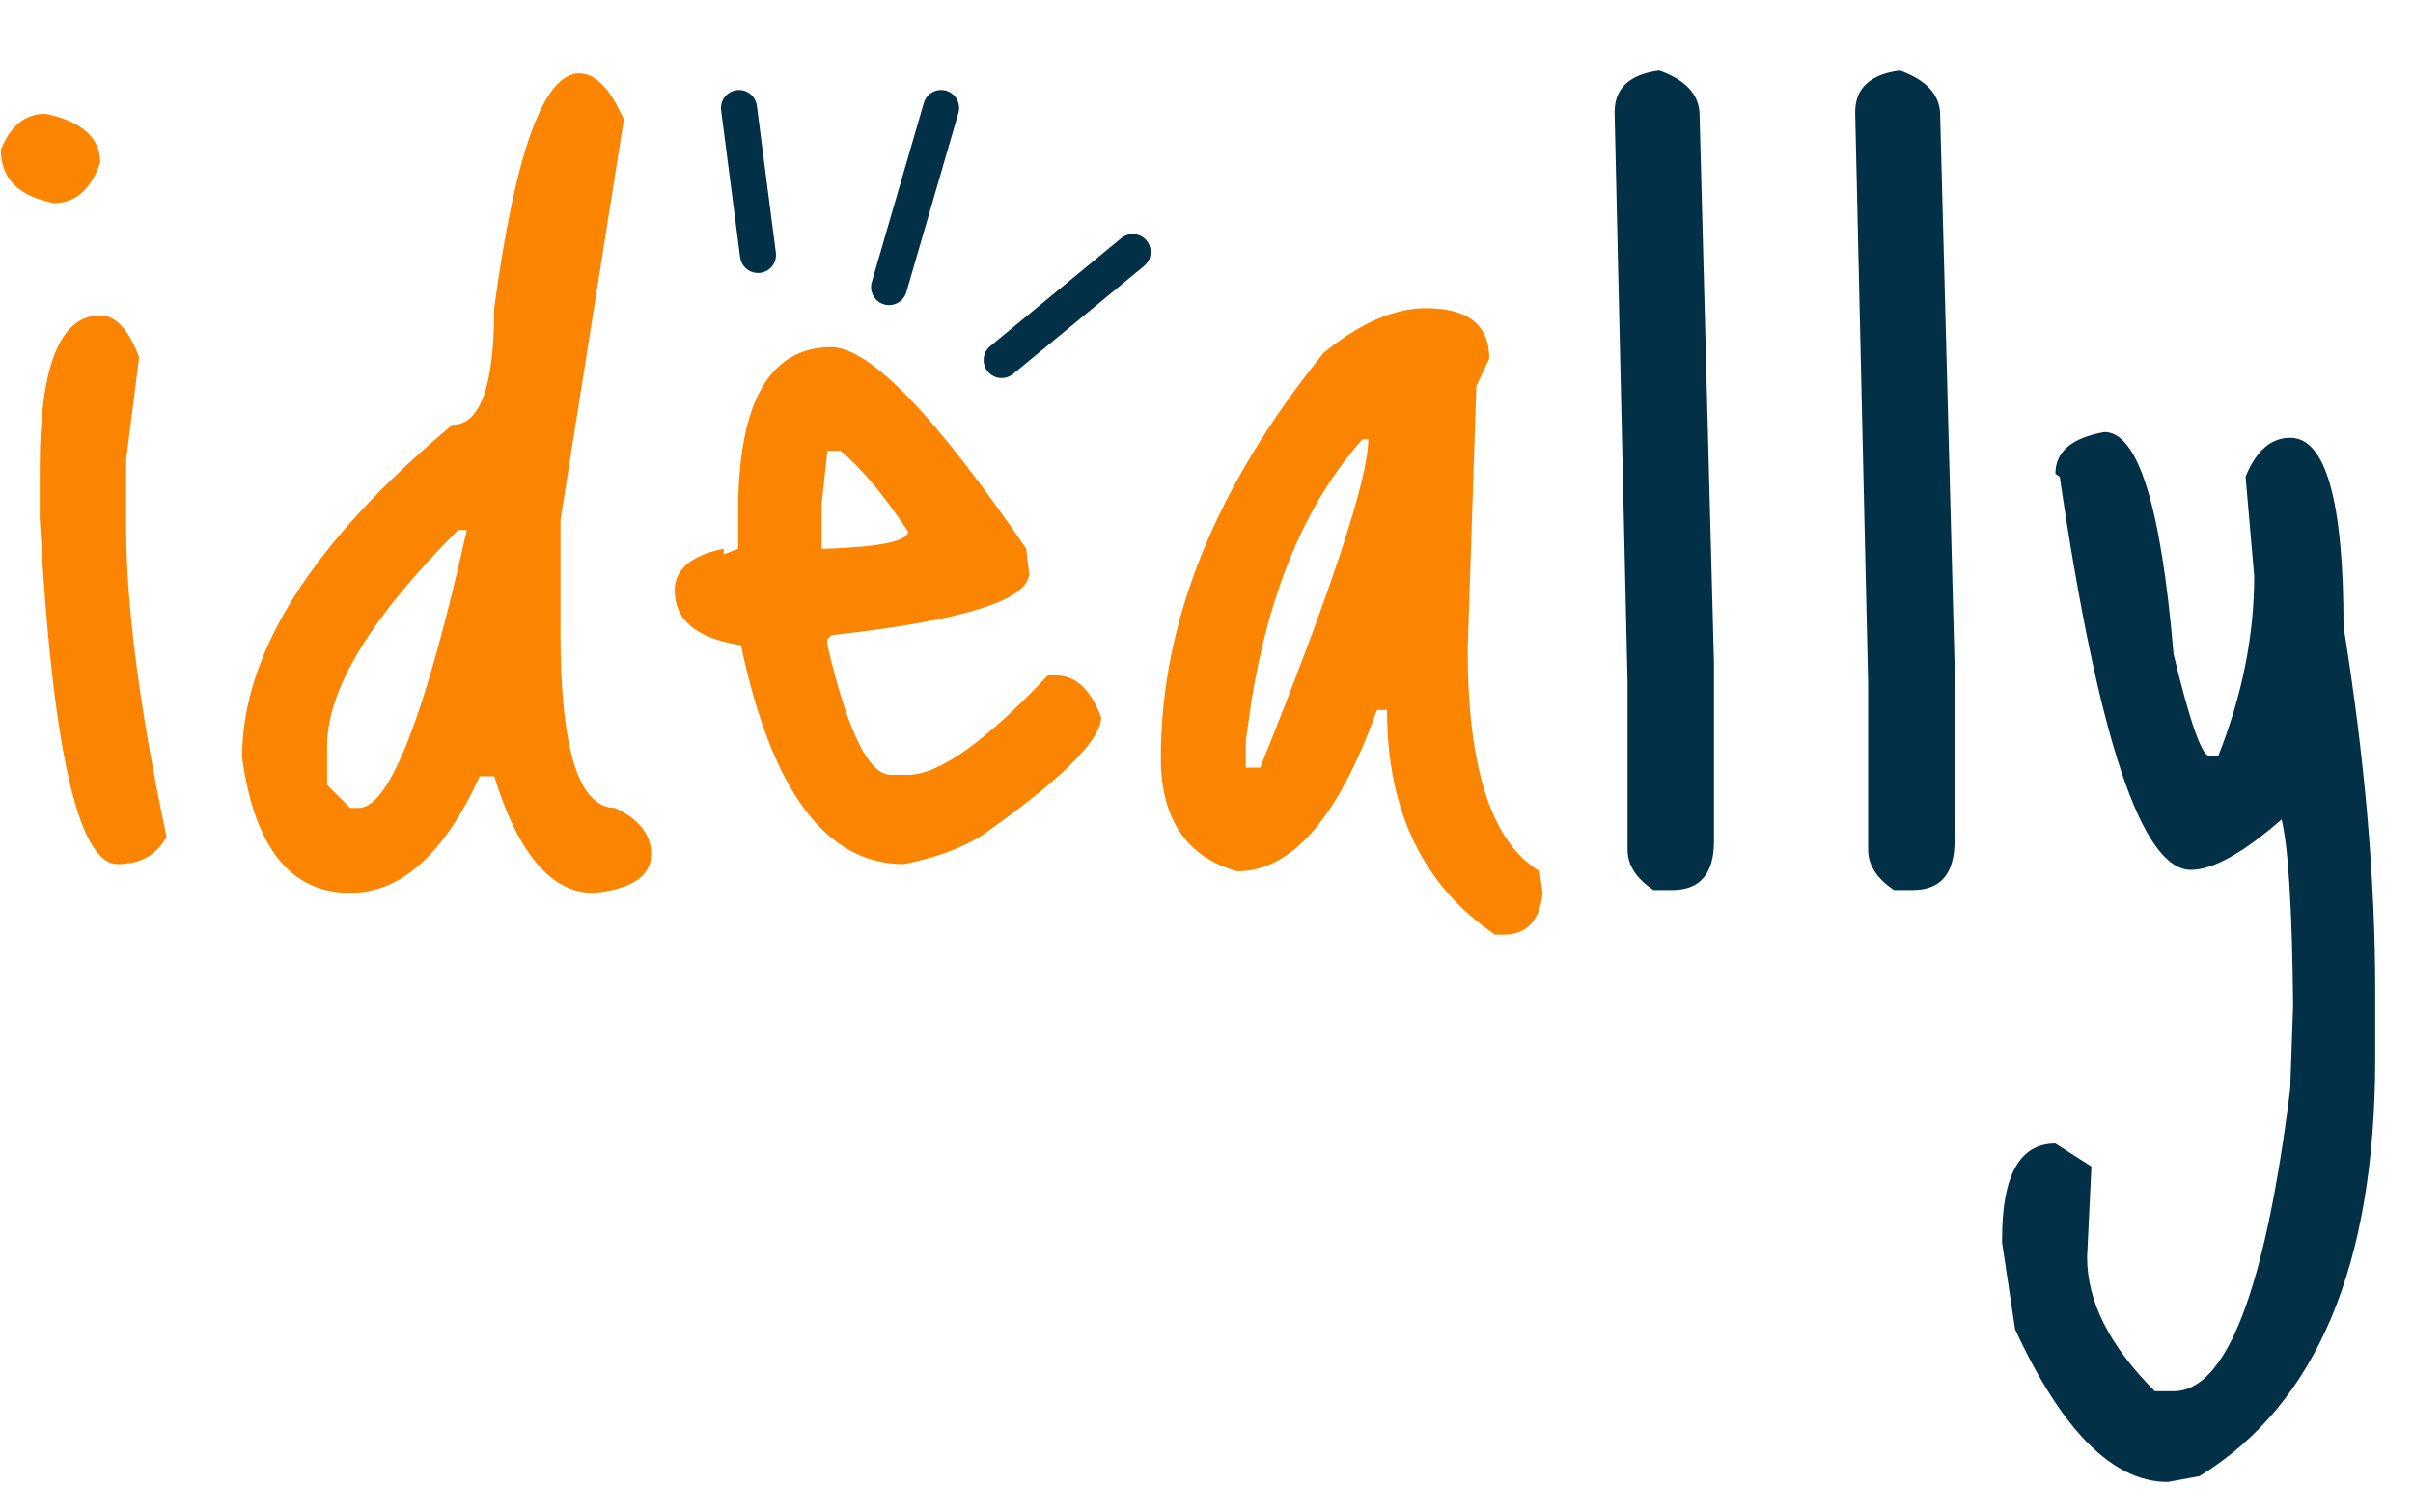 <svg width="67" height="42" viewBox="0 0 67 42" fill="none" xmlns="http://www.w3.org/2000/svg">
<path d="M1.263 3.16C2.277 3.373 2.783 3.827 2.783 4.52C2.517 5.267 2.09 5.64 1.503 5.64C0.517 5.453 0.023 4.96 0.023 4.16C0.29 3.493 0.703 3.16 1.263 3.16ZM2.783 8.76C3.21 8.76 3.57 9.147 3.863 9.92L3.503 12.76V14.64C3.503 16.827 3.877 19.693 4.623 23.24C4.357 23.747 3.903 24 3.263 24C2.17 24 1.45 20.8 1.103 14.4V13C1.103 10.173 1.663 8.76 2.783 8.76ZM16.082 2.04C16.535 2.04 16.948 2.467 17.322 3.32L15.562 14.44V17.56C15.562 20.813 16.069 22.44 17.082 22.44C17.748 22.76 18.082 23.187 18.082 23.72C18.082 24.333 17.549 24.693 16.482 24.8C15.309 24.8 14.389 23.72 13.722 21.56H13.322C12.335 23.72 11.135 24.8 9.722 24.8C8.069 24.8 7.069 23.547 6.722 21.04C6.722 18.133 8.669 15.053 12.562 11.8C13.335 11.8 13.722 10.72 13.722 8.56C14.309 4.213 15.095 2.04 16.082 2.04ZM9.082 20.72V21.8L9.722 22.44H9.962C10.815 22.44 11.815 19.867 12.962 14.72H12.722C10.295 17.147 9.082 19.147 9.082 20.72ZM23.094 9.64C24.161 9.667 25.961 11.533 28.494 15.24L28.574 15.92C28.574 16.667 26.748 17.24 23.094 17.64L22.974 17.76V17.92C23.534 20.32 24.121 21.52 24.734 21.52H25.214C26.068 21.52 27.361 20.6 29.094 18.76H29.334C29.868 18.76 30.281 19.147 30.574 19.92C30.574 20.56 29.454 21.667 27.214 23.24C26.628 23.587 25.921 23.84 25.094 24C22.934 24 21.428 21.973 20.574 17.92C19.348 17.733 18.734 17.227 18.734 16.4C18.734 15.813 19.188 15.427 20.094 15.24V15.4L20.494 15.24V14.24C20.494 11.173 21.361 9.64 23.094 9.64ZM23.334 12.52H22.974L22.814 14V15.24H22.974C24.468 15.187 25.214 15.027 25.214 14.76C24.521 13.72 23.894 12.973 23.334 12.52ZM39.592 8.56C40.765 8.56 41.352 9.027 41.352 9.96L40.992 10.72L40.752 18.04C40.752 21.347 41.418 23.4 42.752 24.2L42.832 24.8C42.752 25.573 42.392 25.96 41.752 25.96H41.512C39.512 24.6 38.512 22.52 38.512 19.72H38.232C37.165 22.707 35.872 24.2 34.352 24.2C32.938 23.8 32.232 22.747 32.232 21.04C32.232 17.28 33.738 13.533 36.752 9.8C37.765 8.973 38.712 8.56 39.592 8.56ZM34.752 19.44L34.592 20.56V21.32H34.992C36.992 16.333 37.992 13.293 37.992 12.2H37.832C36.285 13.933 35.258 16.347 34.752 19.44Z" fill="#FB8500"/>
<path d="M46.071 1.96C46.818 2.227 47.191 2.64 47.191 3.2L47.591 18.44V23.36C47.591 24.267 47.205 24.72 46.431 24.72H45.911C45.431 24.4 45.191 24.027 45.191 23.6V18.96L44.831 3.12C44.831 2.453 45.245 2.067 46.071 1.96ZM52.751 1.96C53.498 2.227 53.871 2.64 53.871 3.2L54.271 18.44V23.36C54.271 24.267 53.884 24.72 53.111 24.72H52.591C52.111 24.4 51.871 24.027 51.871 23.6V18.96L51.511 3.12C51.511 2.453 51.924 2.067 52.751 1.96ZM58.431 12C59.364 12 60.004 14.053 60.351 18.16C60.804 20.053 61.137 21 61.351 21H61.591C62.257 19.32 62.591 17.653 62.591 16L62.351 13.24C62.644 12.52 63.057 12.16 63.591 12.16C64.577 12.16 65.071 13.907 65.071 17.4C65.657 21.027 65.951 24.4 65.951 27.52V29.4C65.951 35.133 64.324 39 61.071 41L60.191 41.16C58.671 41.16 57.257 39.747 55.951 36.92L55.591 34.52V34.4C55.591 32.64 56.084 31.76 57.071 31.76L58.071 32.4L57.951 34.92C57.951 36.147 58.577 37.387 59.831 38.64H60.351C61.817 38.64 62.897 35.84 63.591 30.24L63.671 27.92C63.644 25.227 63.537 23.507 63.351 22.76C62.284 23.693 61.444 24.16 60.831 24.16C59.471 24.16 58.257 20.52 57.191 13.24L57.071 13.16C57.071 12.547 57.524 12.16 58.431 12Z" fill="#023047"/>
<path d="M31.451 7L27.812 10" stroke="#023047" stroke-linecap="round"/>
<path d="M26.131 3L24.686 7.974" stroke="#023047" stroke-linecap="round"/>
<path d="M20.519 3L21.047 7.082" stroke="#023047" stroke-linecap="round"/>
</svg>
